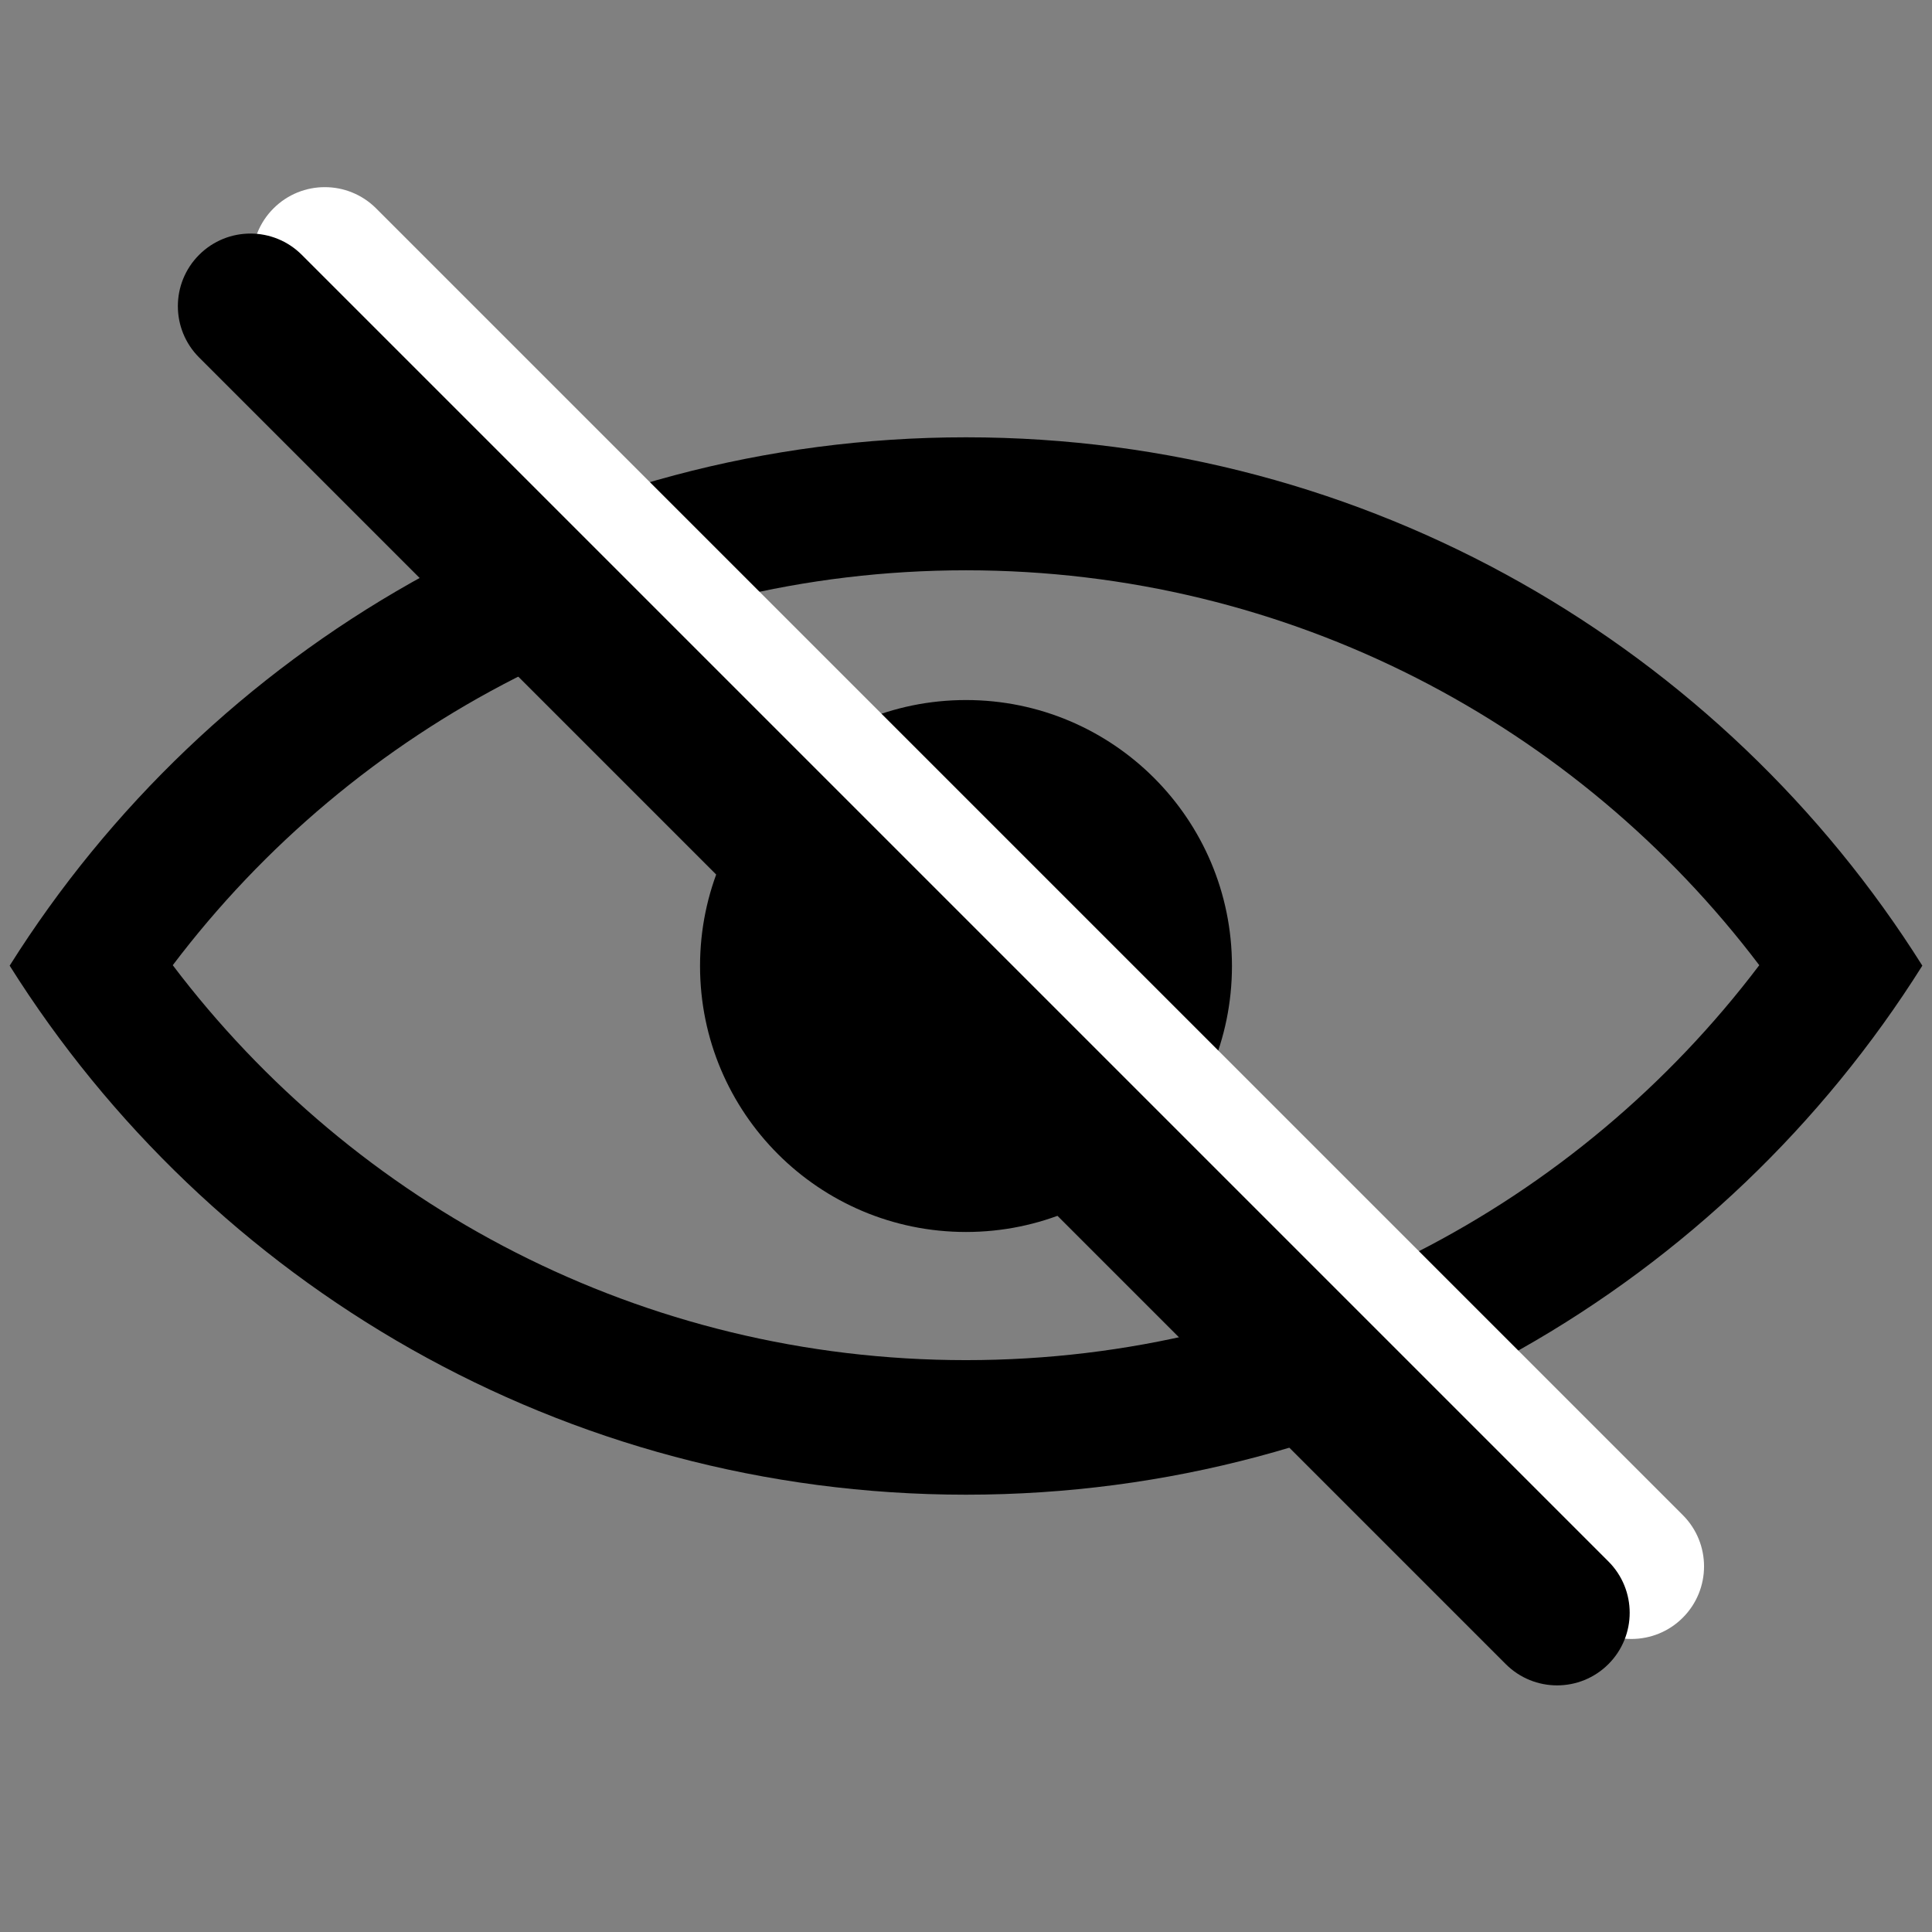 <?xml version="1.0" encoding="UTF-8" standalone="no"?>
<svg
   enable-background="new -0.709 -32.081 141.732 141.732"
   height="141.732px"
   id="Livello_1"
   version="1.1"
   viewBox="-0.709 -32.081 141.732 141.732"
   width="141.732px"
   xml:space="preserve"
   sodipodi:docname="eye_off2.svg"
   inkscape:version="1.1.2 (0a00cf5339, 2022-02-04)"
   xmlns:inkscape="http://www.inkscape.org/namespaces/inkscape"
   xmlns:sodipodi="http://sodipodi.sourceforge.net/DTD/sodipodi-0.dtd"
   xmlns="http://www.w3.org/2000/svg"
   xmlns:svg="http://www.w3.org/2000/svg"><rect x="-0.709" y="-32.081" width="141.732" height="141.732" fill="#808080" stroke="none"/><defs
     id="defs9" /><sodipodi:namedview
     id="namedview7"
     pagecolor="#ffffff"
     bordercolor="#666666"
     borderopacity="1.0"
     inkscape:pageshadow="2"
     inkscape:pageopacity="0.0"
     inkscape:pagecheckerboard="0"
     showgrid="false"
     inkscape:zoom="5.0729548"
     inkscape:cx="71.161683"
     inkscape:cy="70.865997"
     inkscape:window-width="1658"
     inkscape:window-height="1016"
     inkscape:window-x="70"
     inkscape:window-y="27"
     inkscape:window-maximized="1"
     inkscape:current-layer="Livello_1" /><g
     id="Livello_80"><path
       d="M89.668,38.786c0-10.773-8.731-19.512-19.51-19.512S50.646,28.01,50.646,38.786c0,10.774,8.732,19.511,19.512,19.511   C80.934,58.297,89.668,49.561,89.668,38.786 M128.352,38.727c-13.315,17.599-34.426,28.972-58.193,28.972   c-23.77,0-44.879-11.373-58.194-28.972C25.279,21.129,46.389,9.756,70.158,9.756C93.927,9.756,115.036,21.129,128.352,38.727    M140.314,38.76C125.666,15.478,99.725,0,70.158,0S14.648,15.478,0,38.76c14.648,23.312,40.591,38.81,70.158,38.81   S125.666,62.072,140.314,38.76"
       id="path2" /></g><g
     id="Livello_1_1_" /><path
     d="m 19.354,-16.792 c 2.08,-2.08 5.451,-2.08 7.531,0 L 122.74,79.063 c 2.08,2.08 2.08,5.451 0,7.531 -2.08,2.08 -5.451,2.08 -7.531,0 L 19.354,-9.261 c -2.08,-2.08 -2.08,-5.451 0,-7.531 z"
     id="path905"
     style="fill:#ffffff;stroke-width:5.325" /><path
     d="m 13.899,-13.387 c 2.08,-2.08 5.451,-2.08 7.531,0 L 117.285,82.468 c 2.08,2.08 2.08,5.451 0,7.531 -2.08,2.08 -5.451,2.08 -7.531,0 L 13.899,-5.856 c -2.08,-2.08 -2.08,-5.451 0,-7.531 z"
     id="path2-3"
     style="stroke-width:5.325" /></svg>
